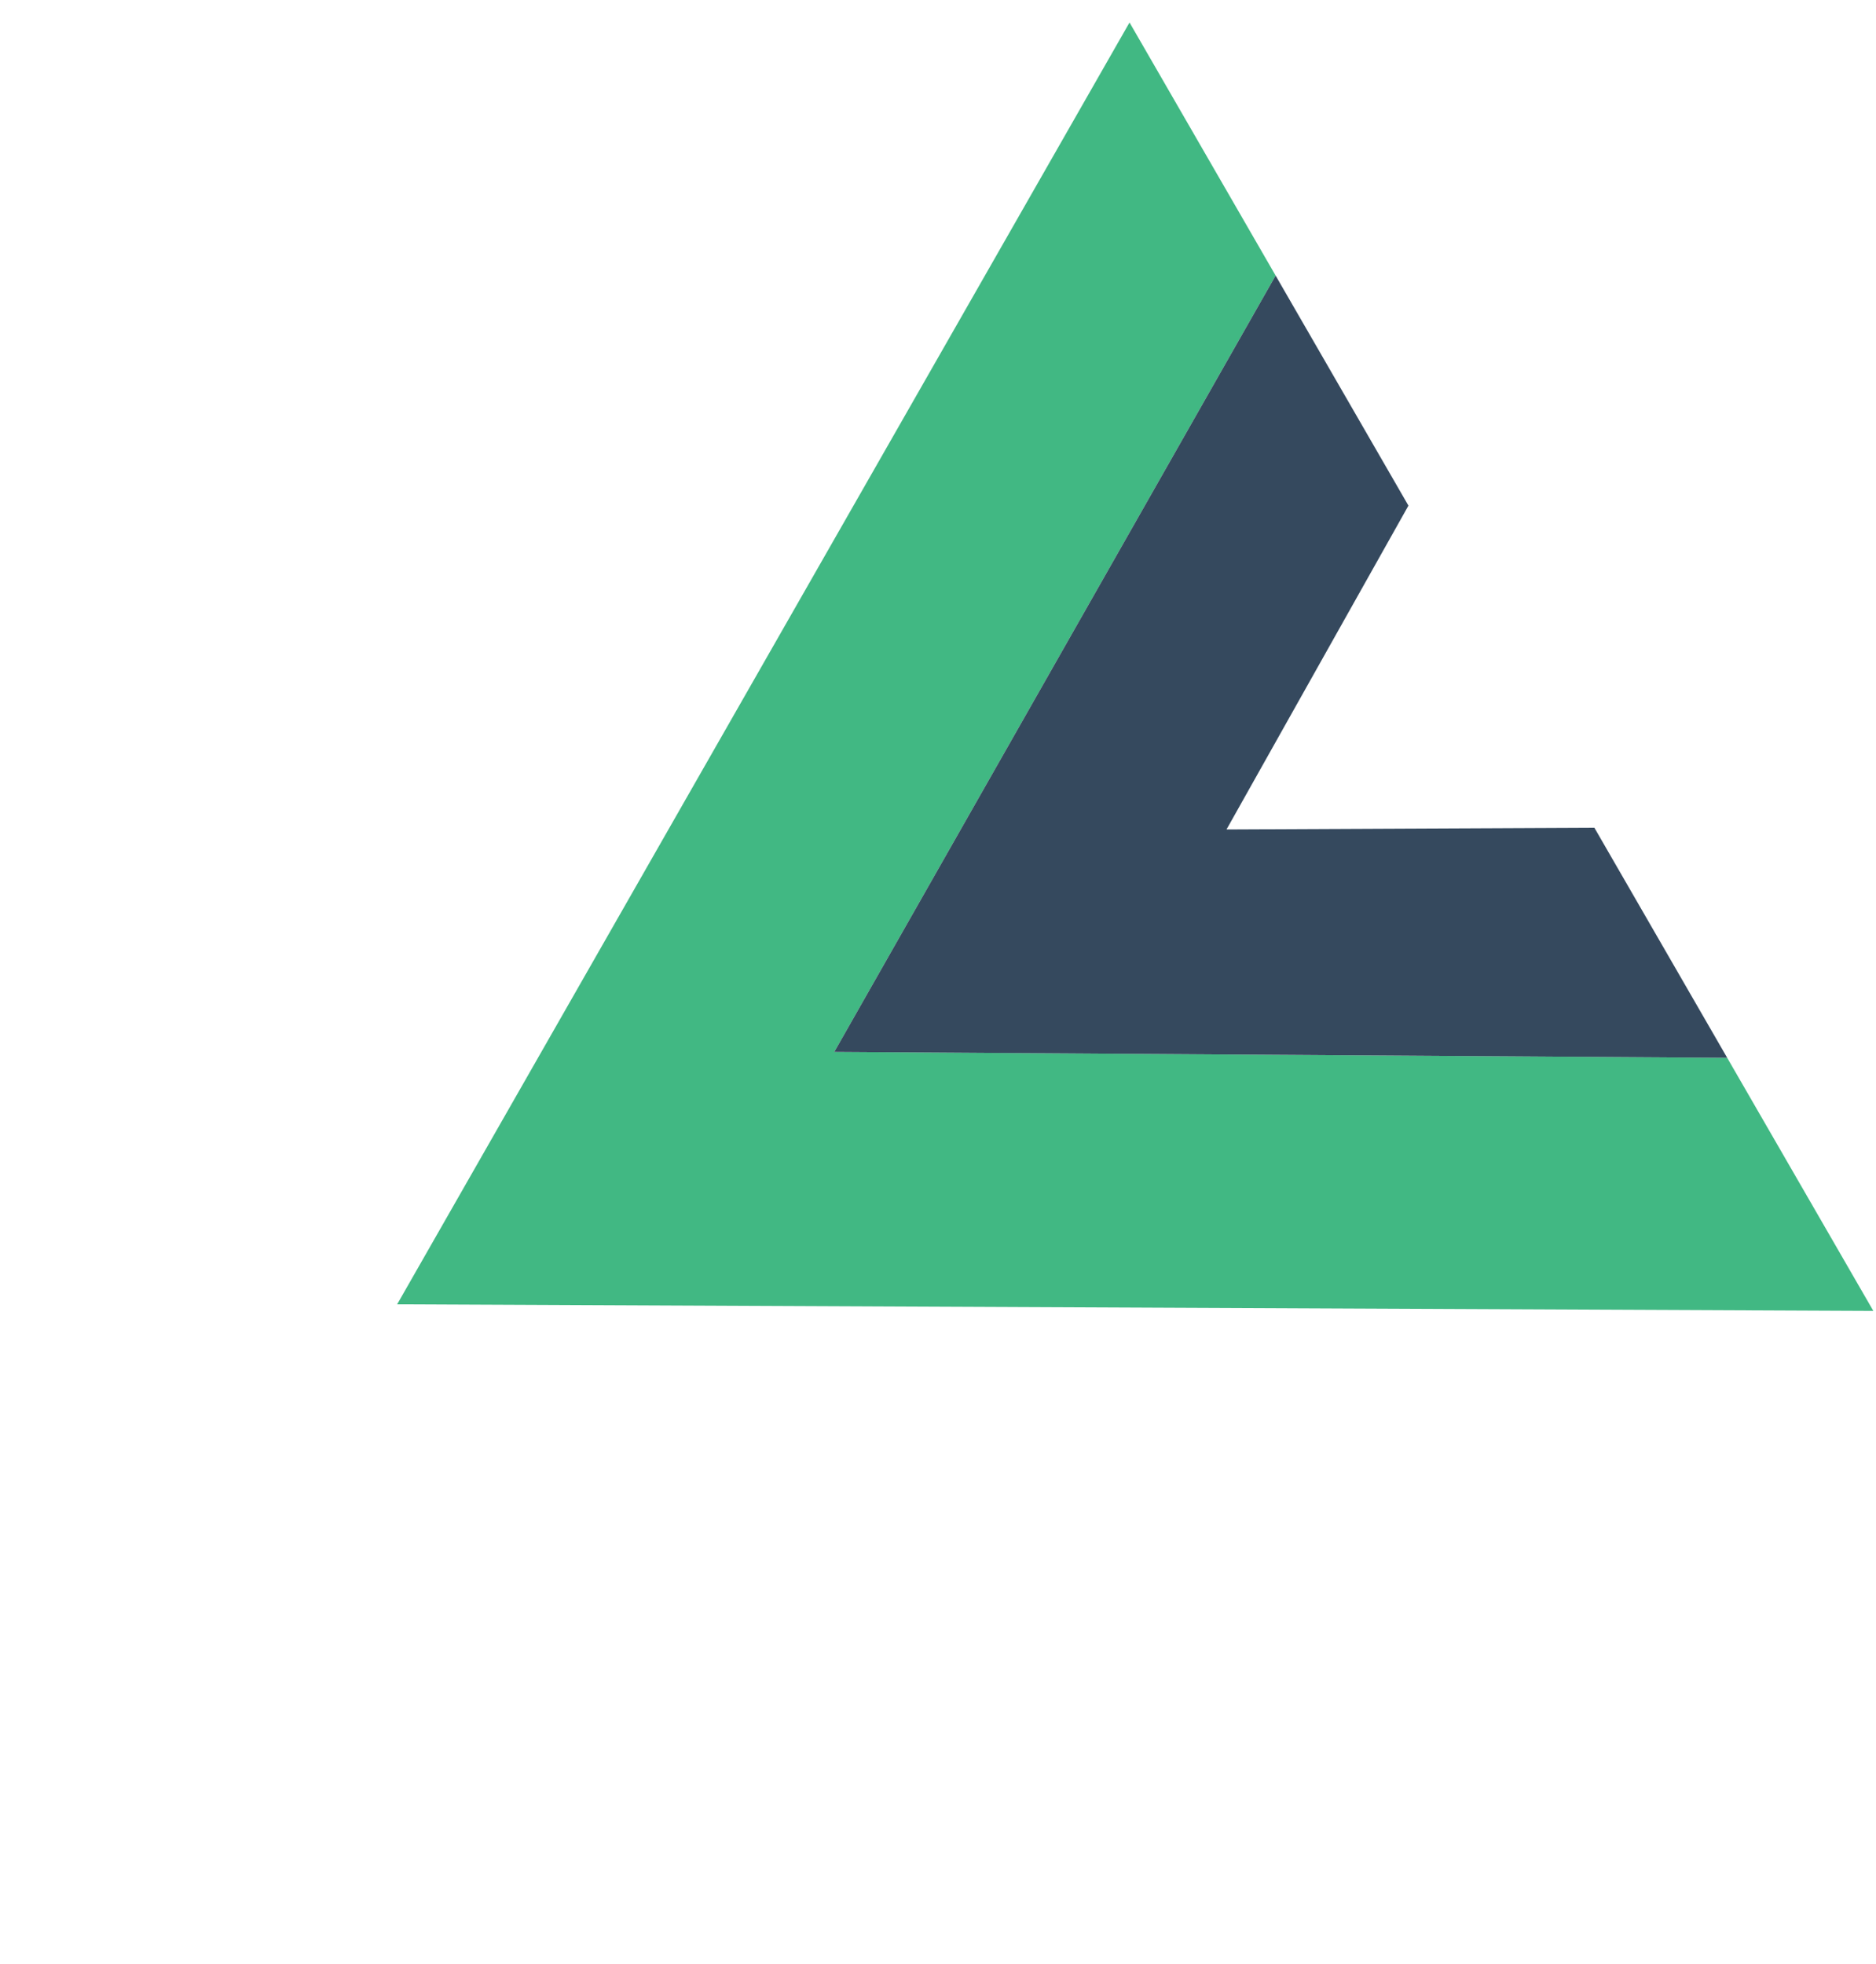 <svg width="64" height="67" viewBox="0 0 64 67" fill="none" xmlns="http://www.w3.org/2000/svg">
<path d="M38.534 0.767L13.549 44.492L63.909 44.717L58.924 36.084L28.461 35.883L43.518 9.4L38.534 0.767Z" fill="#41B883"/>
<path d="M43.518 9.4L28.461 35.883L58.924 36.084L54.393 28.236L41.843 28.294L48.049 17.248L43.518 9.4Z" fill="#35495E"/>
</svg>
